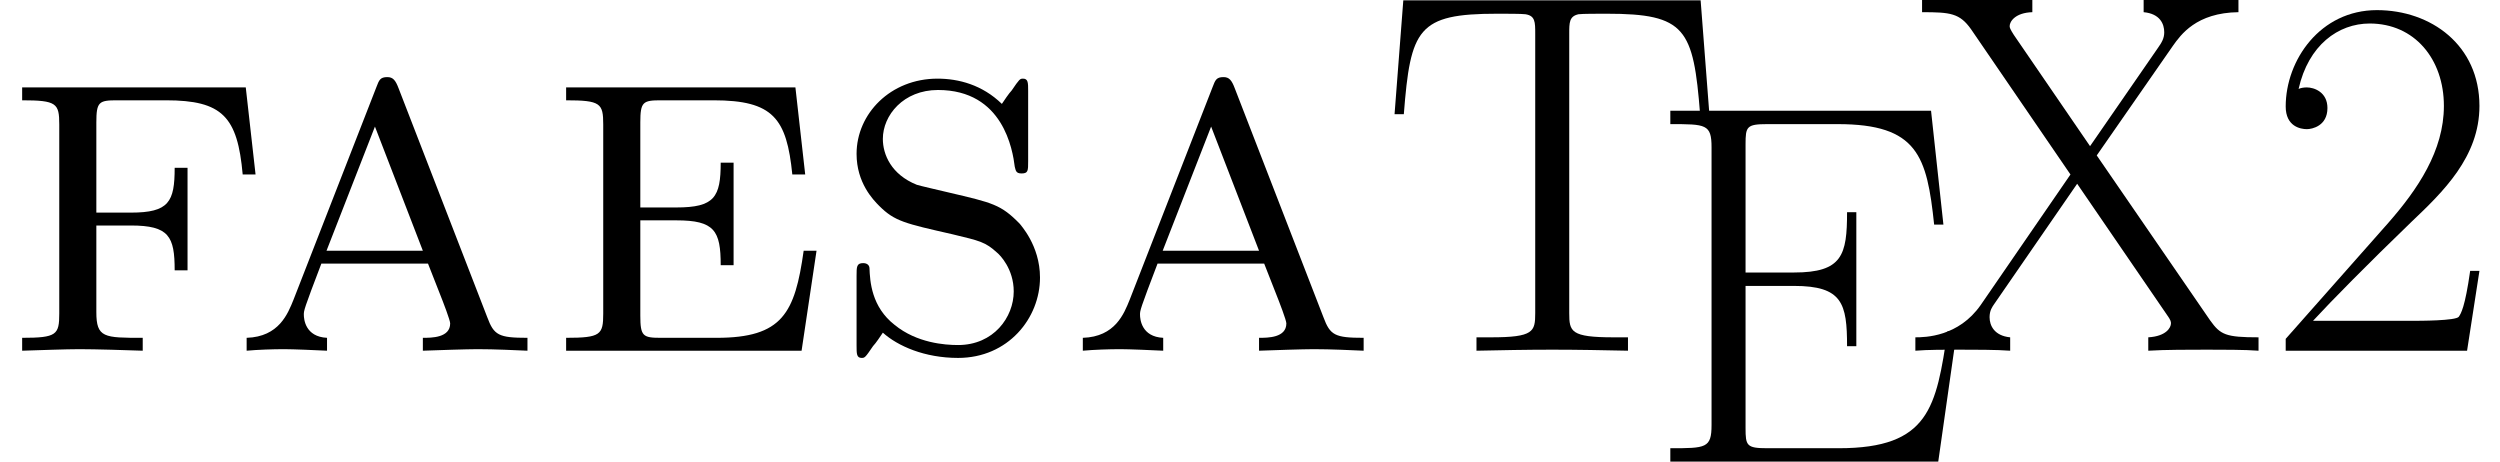 <?xml version='1.0' encoding='UTF-8'?>
<!-- This file was generated by dvisvgm 1.15.1 -->
<svg height='25.093pt' version='1.1' viewBox='-0.239 -0.228 135.898 25.093' width='135.898pt' xmlns='http://www.w3.org/2000/svg' xmlns:xlink='http://www.w3.org/1999/xlink'>
<defs>
<path d='M8.155 -12.617C8.006 -13.013 7.882 -13.162 7.61 -13.162C7.263 -13.162 7.213 -13.013 7.089 -12.691L3.098 -2.454C2.826 -1.785 2.404 -0.669 0.843 -0.62V0C1.388 -0.05 2.107 -0.074 2.652 -0.074C3.074 -0.074 4.214 -0.025 4.71 0V-0.62C3.668 -0.669 3.594 -1.512 3.594 -1.735C3.594 -1.933 3.594 -1.983 4.437 -4.189H9.568L10.113 -2.801C10.311 -2.305 10.634 -1.462 10.634 -1.314C10.634 -0.62 9.741 -0.62 9.32 -0.62V0C9.989 -0.025 11.452 -0.074 11.947 -0.074C12.79 -0.074 13.757 -0.025 14.352 0V-0.62C12.964 -0.62 12.741 -0.744 12.418 -1.611L8.155 -12.617ZM9.32 -4.809H4.685L7.015 -10.782L9.32 -4.809Z' id='g0-97'/>
<path d='M12.096 -12.666H1.066V-12.046C2.727 -12.046 2.851 -11.898 2.851 -10.882V-1.785C2.851 -0.768 2.727 -0.62 1.066 -0.62V0H12.393L13.112 -4.809H12.493C12.071 -1.809 11.476 -0.62 8.304 -0.62H5.627C4.759 -0.62 4.635 -0.694 4.635 -1.686V-6.271H6.37C8.205 -6.271 8.502 -5.775 8.502 -4.115H9.122V-9.047H8.502C8.502 -7.387 8.205 -6.891 6.37 -6.891H4.635V-10.981C4.635 -11.972 4.759 -12.046 5.627 -12.046H8.155C11.03 -12.046 11.675 -11.179 11.947 -8.477H12.567L12.096 -12.666Z' id='g0-101'/>
<path d='M11.823 -12.666H1.066V-12.046C2.727 -12.046 2.851 -11.898 2.851 -10.882V-1.785C2.851 -0.768 2.727 -0.62 1.066 -0.62V0C1.884 -0.025 3.198 -0.074 3.817 -0.074C4.61 -0.074 6.147 -0.025 6.866 0V-0.62C5.007 -0.62 4.635 -0.62 4.635 -1.859V-6.023H6.296C8.13 -6.023 8.403 -5.503 8.403 -3.867H9.022V-8.799H8.403C8.403 -7.163 8.13 -6.643 6.296 -6.643H4.635V-10.981C4.635 -11.972 4.759 -12.046 5.627 -12.046H7.981C10.708 -12.046 11.427 -11.253 11.675 -8.477H12.294L11.823 -12.666Z' id='g0-102'/>
<path d='M9.518 -12.493C9.518 -12.889 9.518 -13.088 9.27 -13.088C9.122 -13.088 9.097 -13.063 8.725 -12.518C8.601 -12.393 8.353 -12.022 8.254 -11.873C7.312 -12.79 6.172 -13.088 5.156 -13.088C2.9 -13.088 1.264 -11.402 1.264 -9.469C1.264 -8.081 2.057 -7.263 2.355 -6.965C3.098 -6.222 3.594 -6.122 5.875 -5.602C7.213 -5.28 7.461 -5.23 8.031 -4.71C8.155 -4.61 8.824 -3.941 8.824 -2.851C8.824 -1.611 7.857 -0.273 6.147 -0.273C5.503 -0.273 4.164 -0.372 3.098 -1.239C1.983 -2.107 1.909 -3.321 1.884 -3.991C1.859 -4.189 1.661 -4.214 1.586 -4.214C1.264 -4.214 1.264 -4.04 1.264 -3.594V-0.248C1.264 0.149 1.264 0.347 1.512 0.347C1.661 0.347 1.686 0.322 2.057 -0.223C2.181 -0.347 2.429 -0.719 2.528 -0.868C3.247 -0.223 4.536 0.347 6.147 0.347C8.552 0.347 10.088 -1.562 10.088 -3.52C10.088 -5.081 9.122 -6.073 9.122 -6.098C8.205 -7.04 7.808 -7.114 5.701 -7.61C5.18 -7.734 4.313 -7.932 4.164 -7.981C2.925 -8.477 2.528 -9.444 2.528 -10.188C2.528 -11.328 3.52 -12.542 5.18 -12.542C8.328 -12.542 8.775 -9.642 8.874 -8.849C8.923 -8.675 8.923 -8.527 9.196 -8.527C9.518 -8.527 9.518 -8.651 9.518 -9.122V-12.493Z' id='g0-115'/>
<path d='M10.336 -3.842H9.89C9.642 -2.082 9.444 -1.785 9.345 -1.636C9.221 -1.438 7.436 -1.438 7.089 -1.438H2.33C3.222 -2.404 4.957 -4.164 7.064 -6.197C8.576 -7.634 10.336 -9.32 10.336 -11.774C10.336 -14.699 8.006 -16.384 5.404 -16.384C2.677 -16.384 1.016 -13.98 1.016 -11.749C1.016 -10.782 1.735 -10.658 2.033 -10.658C2.28 -10.658 3.024 -10.807 3.024 -11.675C3.024 -12.443 2.38 -12.666 2.033 -12.666C1.884 -12.666 1.735 -12.641 1.636 -12.592C2.107 -14.699 3.545 -15.74 5.057 -15.74C7.213 -15.74 8.626 -14.03 8.626 -11.774C8.626 -9.617 7.362 -7.758 5.949 -6.147L1.016 -0.57V0H9.741L10.336 -3.842Z' id='g1-50'/>
<path d='M15.046 -6.271H14.6C14.054 -2.627 13.732 -0.644 9.37 -0.644H5.924C4.933 -0.644 4.883 -0.768 4.883 -1.611V-8.452H7.213C9.543 -8.452 9.766 -7.61 9.766 -5.552H10.212V-11.997H9.766C9.766 -9.94 9.543 -9.097 7.213 -9.097H4.883V-15.269C4.883 -16.112 4.933 -16.235 5.924 -16.235H9.32C13.162 -16.235 13.608 -14.699 13.955 -11.402H14.401L13.806 -16.88H1.264V-16.235C2.974 -16.235 3.247 -16.235 3.247 -15.12V-1.76C3.247 -0.644 2.974 -0.644 1.264 -0.644V0H14.153L15.046 -6.271Z' id='g1-69'/>
<path d='M15.418 -16.855H1.115L0.694 -11.377H1.14C1.462 -15.492 1.809 -16.211 5.627 -16.211C6.073 -16.211 6.792 -16.211 6.99 -16.186C7.461 -16.112 7.461 -15.814 7.461 -15.244V-1.809C7.461 -0.917 7.387 -0.644 5.329 -0.644H4.635V0C5.825 -0.025 7.064 -0.05 8.279 -0.05S10.733 -0.025 11.923 0V-0.644H11.229C9.171 -0.644 9.097 -0.917 9.097 -1.809V-15.244C9.097 -15.789 9.097 -16.087 9.543 -16.186C9.741 -16.211 10.46 -16.211 10.906 -16.211C14.699 -16.211 15.07 -15.492 15.393 -11.377H15.839L15.418 -16.855Z' id='g1-84'/>
<path d='M9.047 -9.394L12.716 -14.674C13.088 -15.194 13.831 -16.26 15.864 -16.285V-16.93C15.294 -16.88 14.352 -16.88 13.757 -16.88C12.939 -16.88 11.923 -16.88 11.303 -16.93V-16.285C12.096 -16.211 12.294 -15.715 12.294 -15.318C12.294 -15.021 12.17 -14.823 11.997 -14.575L8.725 -9.84L5.057 -15.194C4.883 -15.467 4.858 -15.541 4.858 -15.616C4.858 -15.839 5.131 -16.26 5.949 -16.285V-16.93C5.156 -16.88 3.941 -16.88 3.123 -16.88C2.479 -16.88 1.239 -16.88 0.644 -16.93V-16.285C2.008 -16.285 2.454 -16.235 2.999 -15.467L7.783 -8.477L3.47 -2.206C2.404 -0.669 0.793 -0.644 0.322 -0.644V0C0.892 -0.05 1.834 -0.05 2.429 -0.05C3.098 -0.05 4.263 -0.05 4.883 0V-0.644C4.115 -0.719 3.892 -1.215 3.892 -1.611C3.892 -1.933 4.016 -2.107 4.139 -2.28L8.105 -8.031L12.418 -1.735C12.617 -1.462 12.617 -1.388 12.617 -1.314C12.617 -1.115 12.393 -0.694 11.526 -0.644V0C12.319 -0.05 13.534 -0.05 14.352 -0.05C14.996 -0.05 16.235 -0.05 16.83 0V-0.644C15.244 -0.644 14.996 -0.768 14.5 -1.462L9.047 -9.394Z' id='g1-88'/>
</defs>
<g id='page1' transform='matrix(1.13 0 0 1.13 -63.986 -61.092)'>
<use x='56.413' xlink:href='#g0-102' y='70.733'/>
<use x='67.435' xlink:href='#g0-97' y='70.733'/>
<use x='82.581' xlink:href='#g0-101' y='70.733'/>
<use x='96.355' xlink:href='#g0-115' y='70.733'/>
<use x='107.66' xlink:href='#g0-97' y='70.733'/>
<use x='122.805' xlink:href='#g1-84' y='70.733'/>
<use x='135.501' xlink:href='#g1-69' y='76.068'/>
<use x='148.231' xlink:href='#g1-88' y='70.733'/>
<use x='165.352' xlink:href='#g1-50' y='70.733'/>
</g>
</svg>
